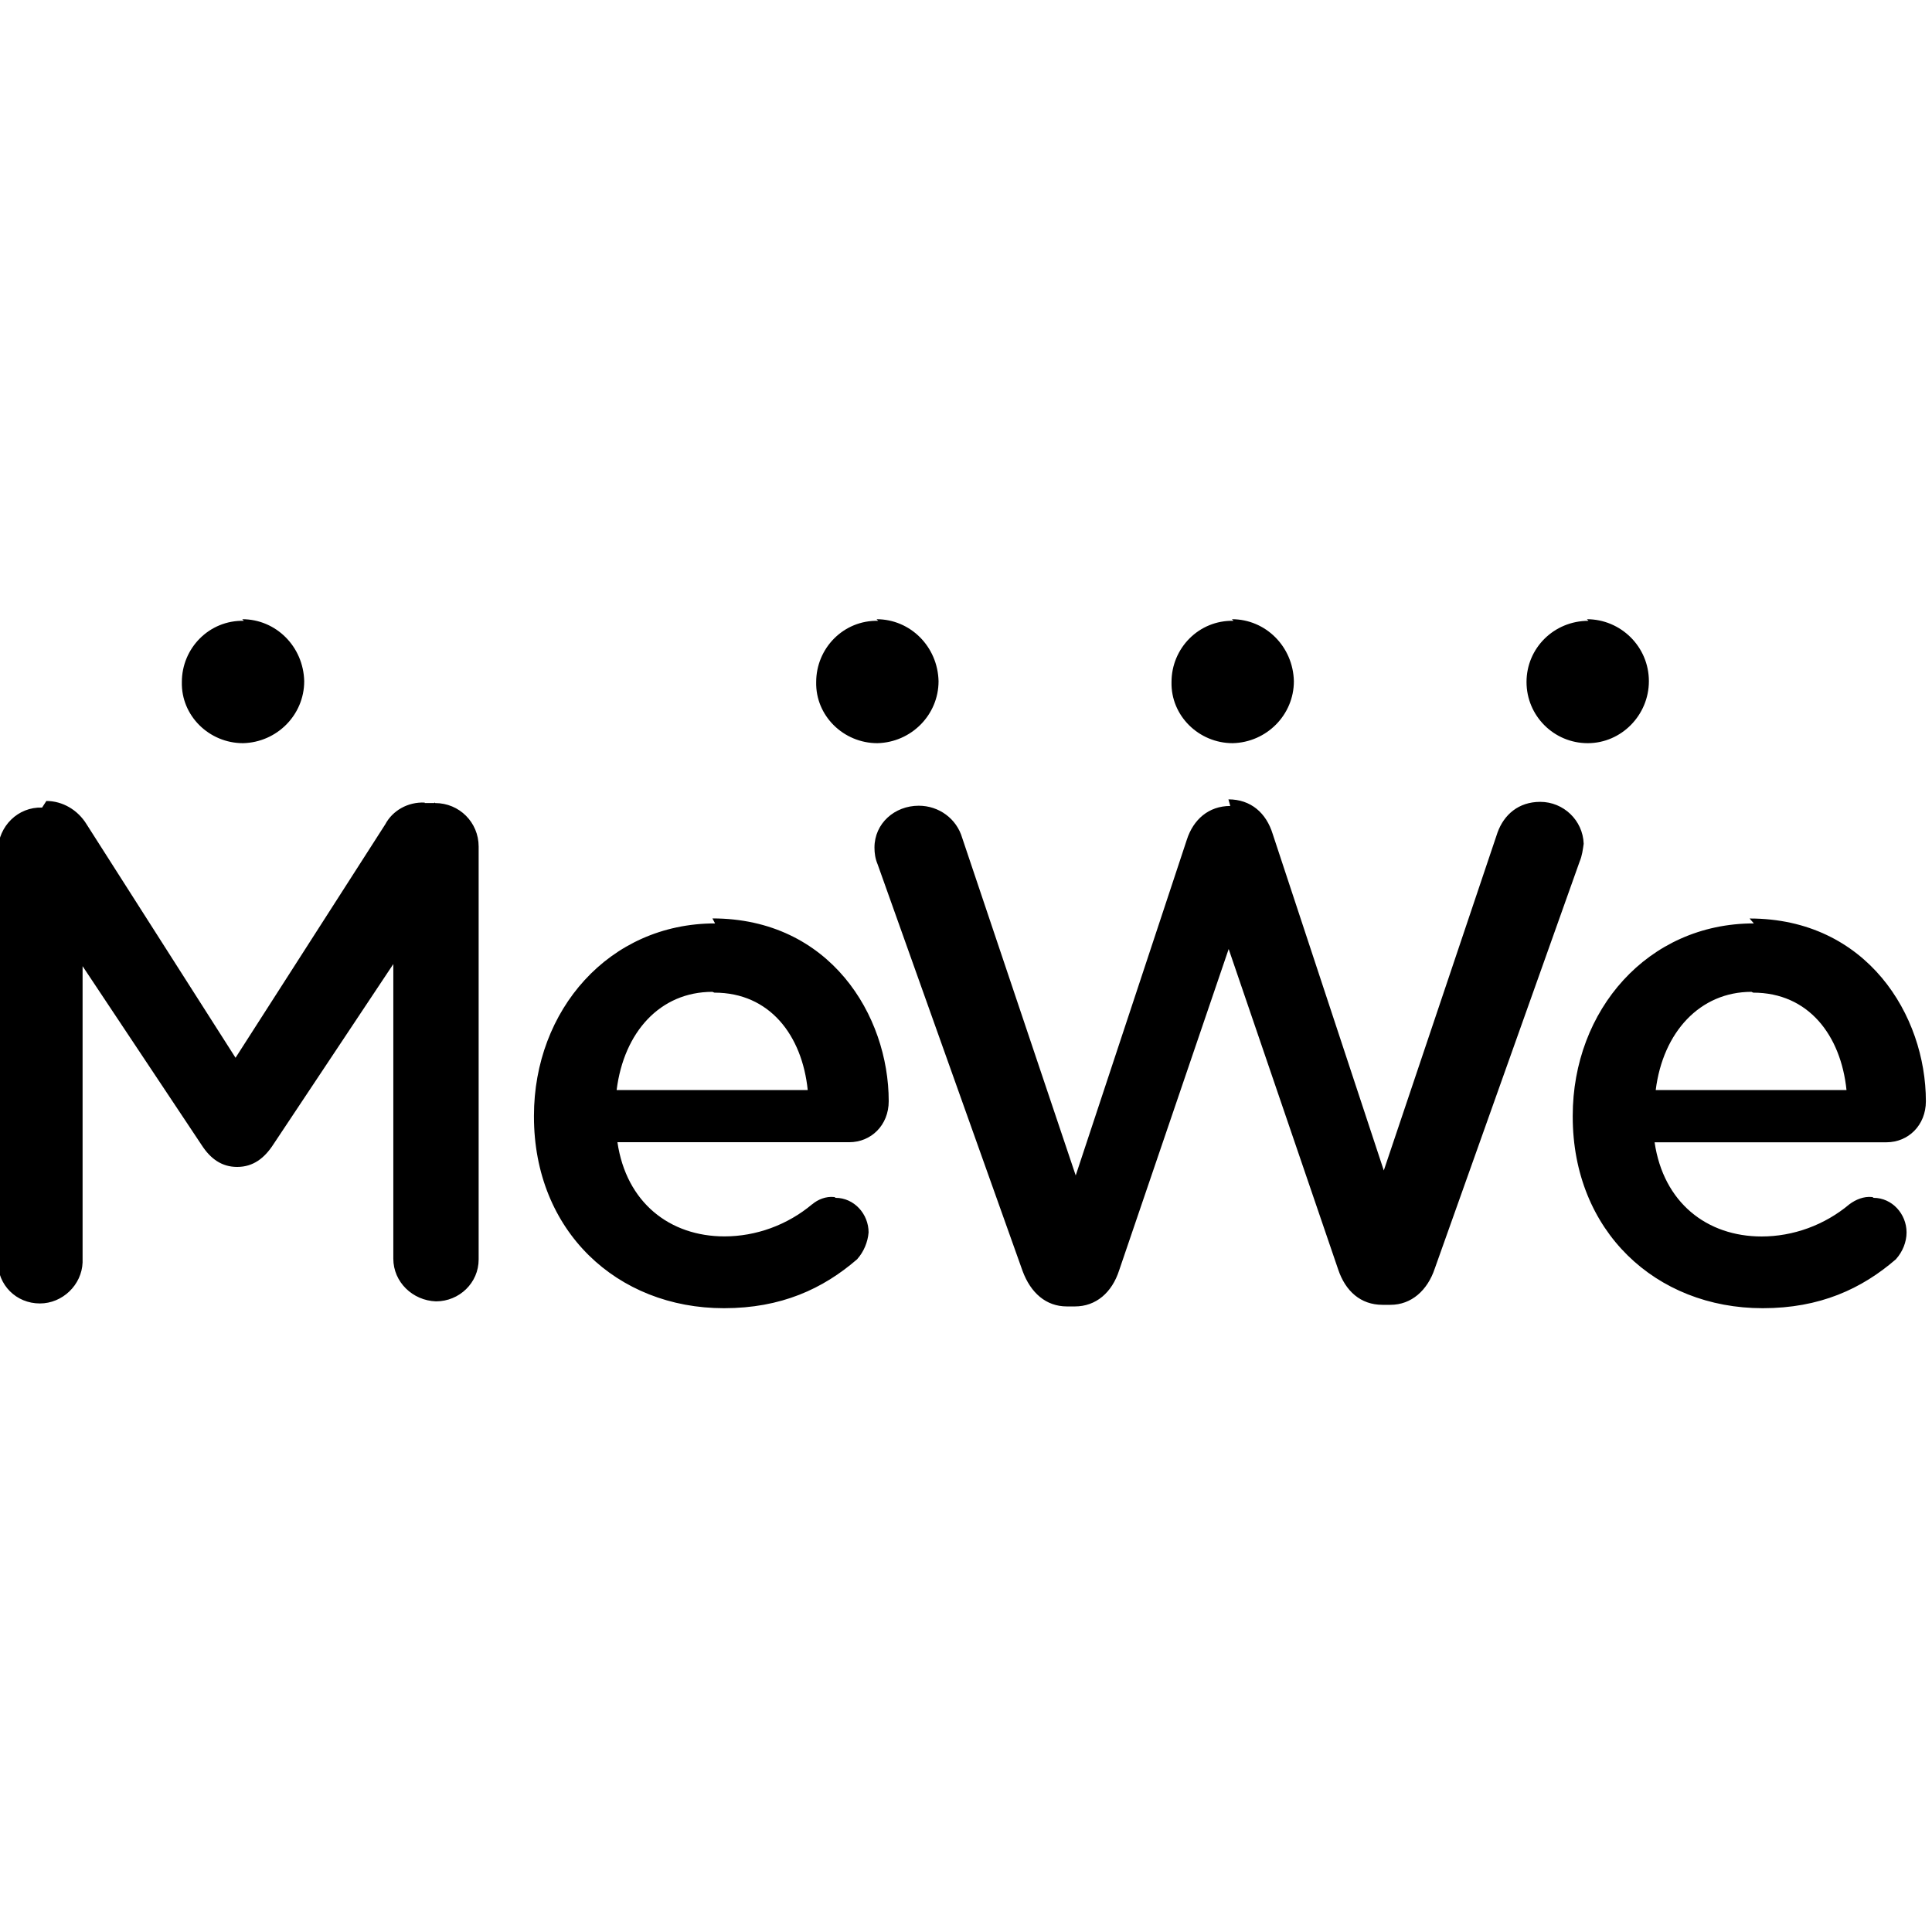 <svg viewBox="0 0 24 24" xmlns="http://www.w3.org/2000/svg"><path d="M3.029 7.712l0 0c-.43-.01-.77.34-.77.76 -.01.42.34.76.76.76 0 0 0 0 0 0h0c.42-.01.76-.35.76-.77 -.01-.43-.35-.77-.77-.77Zm7.88 0v0c-.43-.01-.77.34-.77.76 -.01.42.34.76.76.76 0 0 0 0 0 0v0c.42-.01.76-.35.76-.77 -.01-.43-.35-.77-.77-.77Zm4.414 0v0c-.43-.01-.77.34-.77.76 -.01.42.34.76.76.76 0 0 0 0 0 0v0c.42-.01.76-.35.76-.77 -.01-.43-.35-.77-.77-.77Zm4.41 0v0c-.43 0-.77.34-.77.76s.34.76.76.76v0c.42 0 .76-.35.76-.77 0-.43-.35-.77-.77-.77Zm-4.45 2.3c-.27 0-.46.17-.54.42l-1.38 4.17 -1.41-4.193v0c-.07-.24-.29-.4-.54-.4 -.3 0-.55.22-.55.52 0 .07.01.14.04.21l1.8 5.05c.1.27.29.44.55.44h.1c.26 0 .46-.17.55-.45l1.36-3.99 1.36 3.98c.09.27.28.44.55.44h.1c.26 0 .46-.18.55-.45l1.8-5.057v0c.03-.07.04-.15.05-.22v-.001c-.01-.29-.25-.52-.54-.52 -.27 0-.45.16-.53.38L17.19 14.54l-1.38-4.18c-.08-.26-.27-.43-.55-.43Zm-14.76.02v0c-.3-.01-.54.23-.55.53 -.01 0-.01 0 0 0v5.11c0 .29.227.52.523.52v0c.28 0 .52-.23.53-.51 0-.01 0-.02 0-.02v-3.66l1.48 2.224c.11.17.25.27.44.27 .2 0 .34-.11.45-.28l1.49-2.24v3.66 0c0 .29.24.52.53.53v0c.29 0 .53-.23.53-.52 0-.01 0-.01 0-.02v-5.11 0c0-.3-.24-.54-.54-.54 -.01-.01-.01-.01-.01 0h-.12V9.97c-.21-.01-.4.1-.49.27l-1.86 2.9 -1.85-2.9h0c-.11-.18-.3-.29-.5-.29Zm8.36 1.439c-1.32 0-2.25 1.08-2.25 2.39v.01c0 1.42 1.03 2.38 2.36 2.38 .71 0 1.23-.24 1.657-.61v-.001c.08-.09.13-.21.14-.33v0c0-.23-.18-.43-.41-.43 -.01-.01-.02-.01-.02-.01v0c-.1-.01-.2.03-.27.09v-.001c-.31.26-.7.4-1.09.4 -.68 0-1.22-.42-1.33-1.17h2.88c.27 0 .49-.21.49-.51 0-1.064-.73-2.27-2.19-2.27Zm12.904 0c-1.32 0-2.25 1.08-2.25 2.39v.01c0 1.42 1.029 2.38 2.36 2.38 .71 0 1.23-.24 1.657-.61v-.001c.08-.09.13-.21.13-.33v0c0-.23-.18-.43-.41-.43 -.01-.01-.02-.01-.02-.01v0c-.1-.01-.2.03-.28.09v0c-.31.26-.7.4-1.09.4 -.68 0-1.22-.42-1.33-1.17h2.88c.27 0 .49-.21.49-.51 0-1.064-.73-2.27-2.19-2.27Zm-12.913.86c.69 0 1.09.532 1.16 1.21H7.66c.09-.72.54-1.22 1.19-1.22Zm12.904 0c.69 0 1.09.532 1.16 1.21h-2.37c.09-.72.55-1.22 1.19-1.22Z"/></svg>